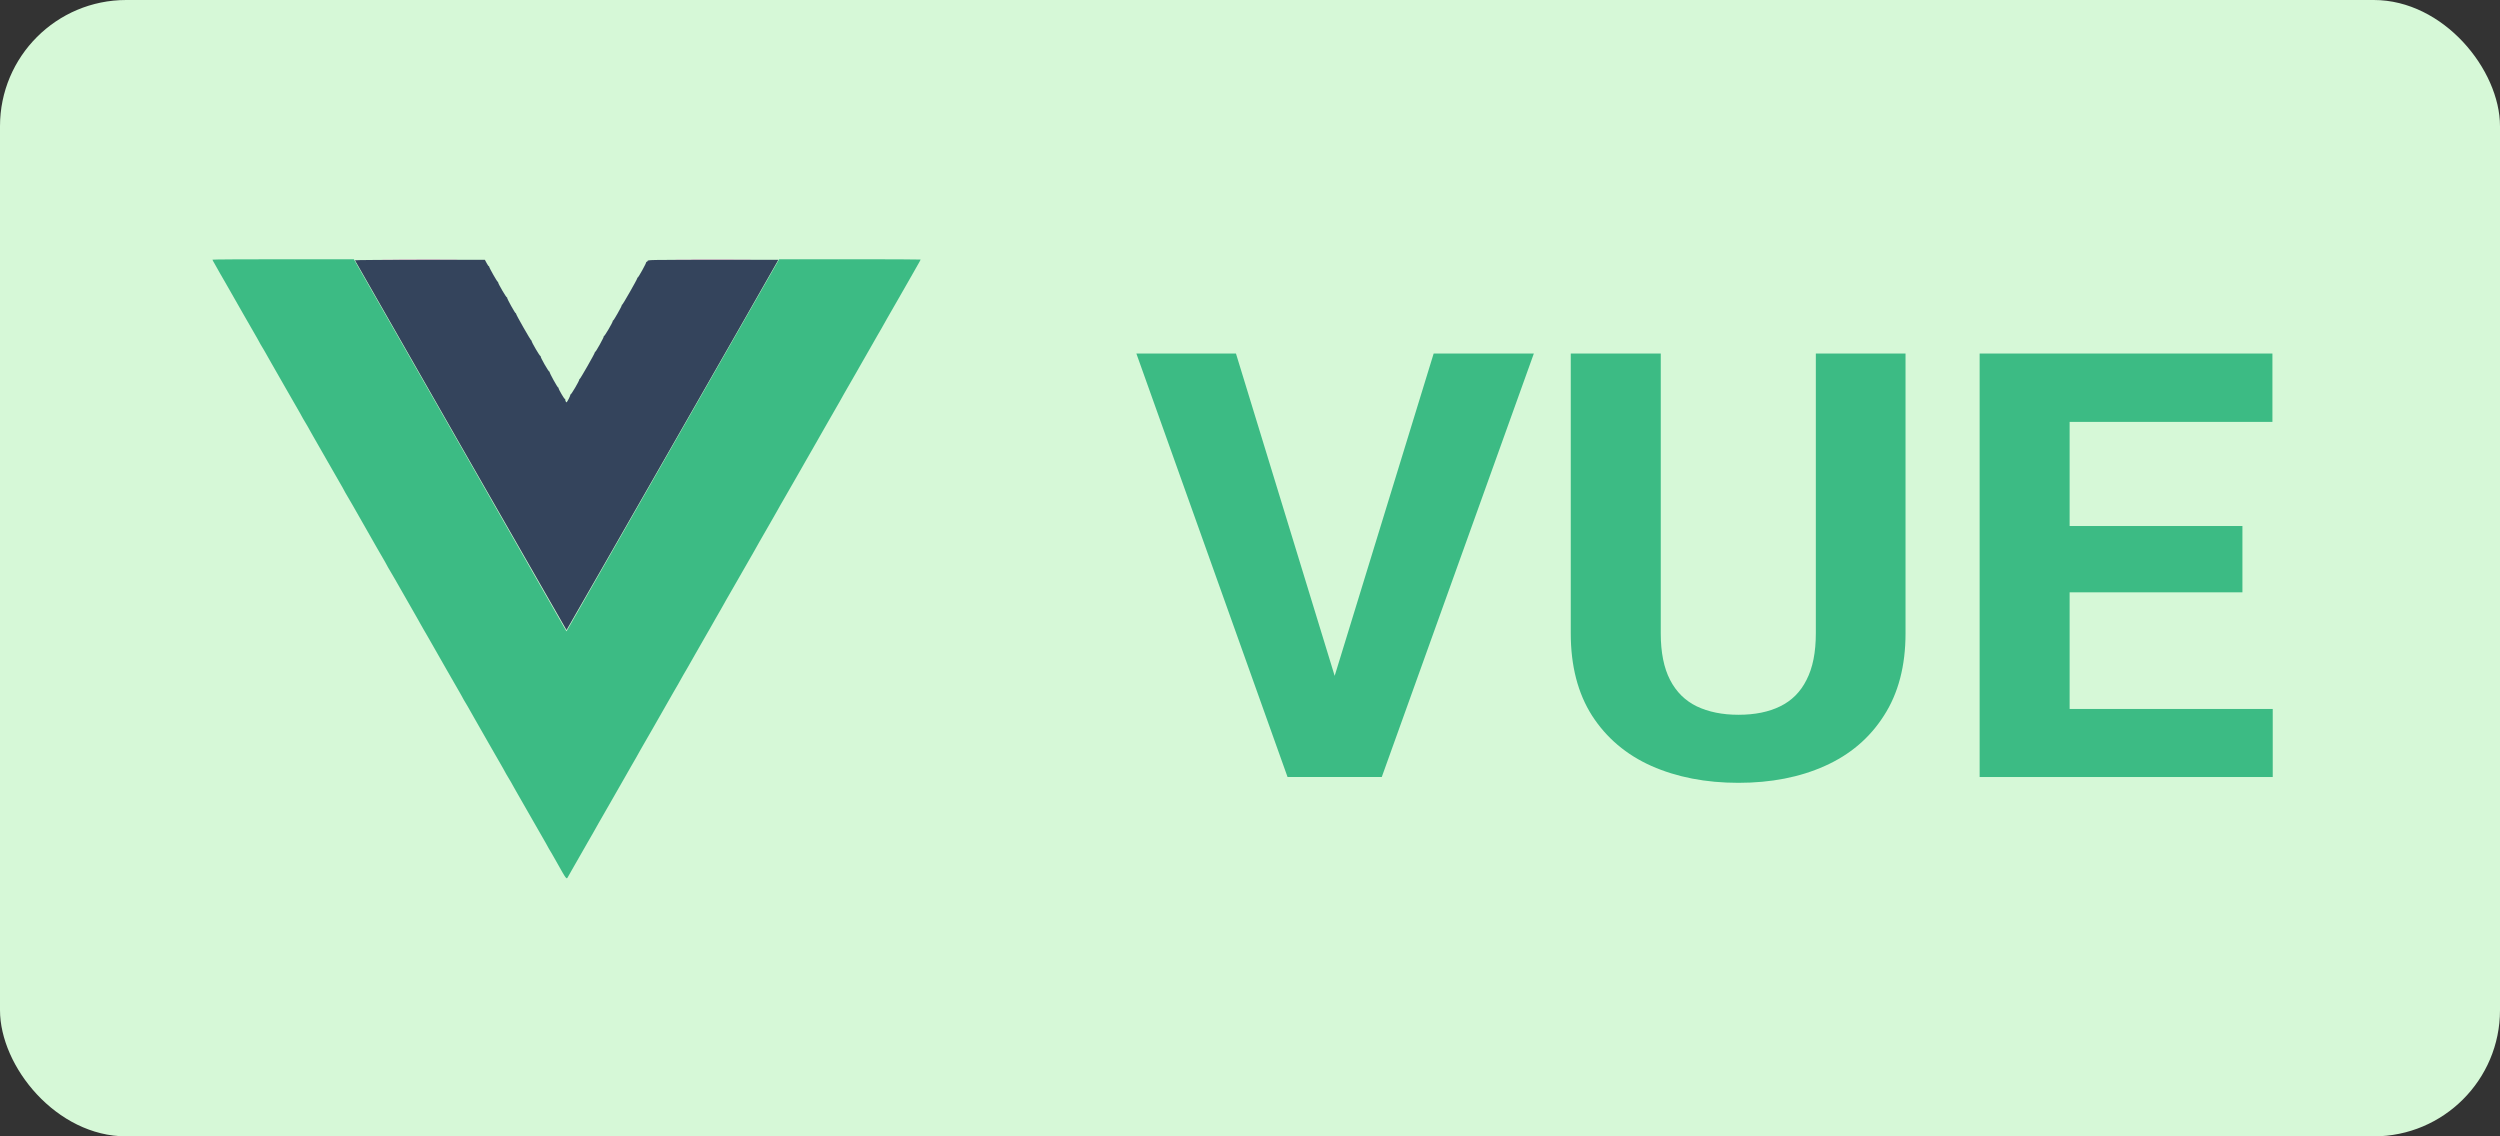 <svg width="99" height="45" viewBox="0 0 99 45" fill="none" xmlns="http://www.w3.org/2000/svg">
<rect x="0" y="0" width="99" height="45" fill="#333333" stroke="none"/>
<rect width="99" height="45" rx="5" fill="#D6F8D7"/>
<path fill-rule="evenodd" clip-rule="evenodd" d="M14.056 10.307C14.127 10.445 22.425 24.949 22.434 24.949C22.445 24.949 30.671 10.574 30.777 10.37L30.82 10.289H28.239C25.673 10.289 25.658 10.289 25.643 10.337C25.635 10.364 25.616 10.378 25.602 10.37C25.588 10.361 25.583 10.364 25.591 10.377C25.607 10.403 25.268 11.014 25.249 10.995C25.242 10.988 25.237 10.997 25.237 11.015C25.237 11.057 24.653 12.081 24.635 12.07C24.627 12.065 24.621 12.075 24.621 12.092C24.621 12.134 24.298 12.703 24.28 12.692C24.272 12.687 24.266 12.697 24.266 12.713C24.266 12.767 23.94 13.323 23.917 13.309C23.905 13.301 23.902 13.306 23.91 13.319C23.925 13.344 23.586 13.956 23.567 13.936C23.561 13.93 23.555 13.939 23.555 13.956C23.555 13.999 22.971 15.022 22.953 15.011C22.946 15.006 22.939 15.016 22.939 15.033C22.939 15.089 22.613 15.643 22.588 15.628C22.575 15.621 22.572 15.623 22.582 15.634C22.6 15.654 22.459 15.933 22.43 15.933C22.411 15.933 22.375 15.835 22.383 15.806C22.386 15.795 22.379 15.791 22.369 15.798C22.348 15.811 22.118 15.417 22.118 15.367C22.118 15.35 22.113 15.341 22.106 15.347C22.087 15.367 21.748 14.755 21.764 14.727C21.772 14.713 21.77 14.71 21.759 14.719C21.734 14.742 21.389 14.14 21.409 14.108C21.416 14.095 21.413 14.091 21.401 14.098C21.378 14.112 21.052 13.556 21.052 13.503C21.052 13.486 21.046 13.476 21.039 13.481C21.021 13.492 20.437 12.468 20.437 12.426C20.437 12.408 20.431 12.399 20.425 12.406C20.406 12.425 20.067 11.814 20.082 11.788C20.09 11.775 20.087 11.771 20.075 11.778C20.052 11.793 19.726 11.236 19.726 11.183C19.726 11.166 19.72 11.156 19.712 11.161C19.694 11.172 19.371 10.603 19.371 10.561C19.371 10.544 19.364 10.535 19.355 10.54C19.347 10.545 19.309 10.491 19.271 10.419L19.201 10.289L16.624 10.289C15.207 10.289 14.051 10.297 14.056 10.307Z" fill="#34445C"/>
<path fill-rule="evenodd" clip-rule="evenodd" d="M8.413 10.283C8.413 10.293 8.45 10.364 8.496 10.44C8.541 10.516 8.579 10.582 8.579 10.587C8.579 10.592 8.644 10.707 8.723 10.843C8.803 10.979 8.892 11.133 8.921 11.186C8.951 11.239 9.012 11.346 9.058 11.425C9.103 11.504 9.361 11.956 9.631 12.43C9.901 12.903 10.153 13.342 10.191 13.405C10.229 13.467 10.26 13.524 10.26 13.53C10.26 13.537 10.285 13.583 10.315 13.632C10.387 13.747 10.522 13.979 10.597 14.116C10.63 14.175 10.694 14.288 10.739 14.367C10.785 14.446 11.043 14.898 11.313 15.371C11.582 15.845 11.834 16.283 11.873 16.346C11.911 16.409 11.942 16.465 11.942 16.472C11.942 16.479 11.967 16.524 11.998 16.573C12.08 16.706 12.297 17.08 12.297 17.091C12.297 17.096 12.338 17.169 12.388 17.252C12.438 17.336 12.711 17.813 12.995 18.313C13.279 18.812 13.537 19.262 13.568 19.311C13.598 19.36 13.623 19.406 13.623 19.413C13.623 19.42 13.648 19.466 13.678 19.515C13.747 19.626 13.882 19.856 13.961 19.999C14.019 20.103 14.358 20.699 14.921 21.685C15.071 21.948 15.219 22.203 15.249 22.252C15.28 22.302 15.305 22.347 15.305 22.355C15.305 22.362 15.33 22.408 15.36 22.457C15.429 22.567 15.563 22.798 15.643 22.94C15.783 23.193 16.498 24.445 16.562 24.549C16.6 24.612 16.631 24.668 16.631 24.674C16.631 24.68 16.694 24.79 16.77 24.919C16.846 25.047 16.935 25.201 16.968 25.26C17.001 25.319 17.065 25.432 17.111 25.511C17.156 25.59 17.414 26.042 17.684 26.516C17.954 26.989 18.206 27.428 18.244 27.491C18.282 27.553 18.313 27.61 18.313 27.617C18.313 27.623 18.338 27.669 18.368 27.718C18.439 27.833 18.575 28.065 18.65 28.202C18.683 28.261 18.747 28.374 18.792 28.453C18.838 28.532 19.096 28.984 19.365 29.457C19.635 29.931 19.887 30.37 19.925 30.432C19.963 30.495 19.994 30.552 19.994 30.558C19.994 30.565 20.02 30.611 20.05 30.66C20.133 30.792 20.35 31.167 20.35 31.177C20.35 31.182 20.391 31.255 20.441 31.338C20.491 31.422 20.764 31.899 21.048 32.399C21.332 32.899 21.59 33.348 21.62 33.397C21.651 33.446 21.676 33.492 21.676 33.499C21.676 33.506 21.701 33.552 21.732 33.601C21.788 33.691 21.933 33.94 22.035 34.124C22.448 34.859 22.43 34.837 22.498 34.713C22.525 34.663 22.599 34.532 22.664 34.42C22.728 34.308 22.808 34.168 22.842 34.109C22.875 34.05 22.974 33.878 23.061 33.726C23.148 33.575 23.25 33.398 23.286 33.332C23.323 33.266 23.418 33.101 23.497 32.965C23.577 32.829 23.642 32.713 23.642 32.708C23.642 32.702 23.667 32.657 23.698 32.608C23.747 32.529 23.996 32.095 24.168 31.789C24.201 31.73 24.282 31.59 24.346 31.478C24.41 31.366 24.49 31.227 24.524 31.167C24.557 31.108 24.661 30.925 24.756 30.761C24.85 30.596 24.951 30.419 24.981 30.366C25.01 30.314 25.099 30.159 25.179 30.023C25.259 29.887 25.323 29.772 25.323 29.766C25.323 29.76 25.349 29.715 25.379 29.666C25.428 29.587 25.678 29.153 25.85 28.848C25.883 28.788 25.963 28.648 26.027 28.537C26.092 28.425 26.172 28.285 26.205 28.226C26.239 28.166 26.343 27.984 26.437 27.819C26.531 27.655 26.633 27.477 26.662 27.425C26.692 27.372 26.781 27.218 26.861 27.082C26.94 26.946 27.005 26.83 27.005 26.824C27.005 26.819 27.03 26.774 27.061 26.725C27.11 26.646 27.36 26.212 27.531 25.906C27.565 25.847 27.645 25.707 27.709 25.595C27.773 25.483 27.853 25.343 27.887 25.284C27.92 25.225 28.033 25.027 28.139 24.845C28.245 24.662 28.331 24.51 28.331 24.506C28.331 24.503 28.411 24.363 28.509 24.197C28.607 24.03 28.687 23.889 28.687 23.883C28.687 23.877 28.712 23.832 28.742 23.783C28.792 23.703 29.052 23.251 29.213 22.964C29.314 22.785 29.702 22.108 29.862 21.832C29.945 21.69 30.013 21.569 30.013 21.563C30.013 21.557 30.038 21.512 30.069 21.463C30.118 21.384 30.378 20.932 30.539 20.645C30.573 20.585 30.67 20.415 30.756 20.265C30.843 20.115 30.913 19.989 30.913 19.985C30.913 19.981 30.954 19.91 31.005 19.827C31.088 19.689 31.57 18.849 31.695 18.624C31.724 18.571 31.819 18.404 31.906 18.253C31.994 18.102 32.093 17.93 32.126 17.87C32.232 17.683 32.279 17.601 32.399 17.392C32.463 17.28 32.543 17.14 32.576 17.081C32.609 17.022 32.708 16.85 32.795 16.698C32.883 16.547 32.984 16.37 33.021 16.304C33.057 16.238 33.152 16.073 33.232 15.937C33.311 15.801 33.376 15.685 33.376 15.68C33.376 15.674 33.401 15.629 33.432 15.58C33.481 15.501 33.731 15.067 33.903 14.761C33.936 14.702 34.016 14.562 34.08 14.45C34.145 14.339 34.224 14.199 34.258 14.139C34.291 14.08 34.396 13.897 34.49 13.733C34.584 13.569 34.685 13.391 34.715 13.338C34.745 13.286 34.834 13.132 34.913 12.996C34.993 12.86 35.058 12.744 35.058 12.738C35.058 12.732 35.083 12.687 35.114 12.638C35.163 12.56 35.412 12.125 35.584 11.82C35.617 11.761 35.697 11.621 35.762 11.509C35.826 11.397 35.906 11.257 35.94 11.198C35.973 11.139 36.077 10.956 36.172 10.791C36.417 10.363 36.455 10.293 36.455 10.278C36.455 10.271 35.195 10.266 33.655 10.266L30.854 10.267L26.685 17.563C24.393 21.576 22.498 24.892 22.474 24.931L22.432 25.002L21.243 22.922C20.589 21.778 18.695 18.462 17.034 15.555L14.014 10.268L11.213 10.266C9.673 10.266 8.413 10.273 8.413 10.283Z" fill="#3CBB84"/>
<path fill-rule="evenodd" clip-rule="evenodd" d="M15.309 10.283C16.021 10.287 17.194 10.287 17.914 10.283C18.635 10.28 18.052 10.277 16.619 10.277C15.187 10.277 14.597 10.28 15.309 10.283ZM26.938 10.283C27.65 10.287 28.823 10.287 29.544 10.283C30.264 10.28 29.681 10.277 28.248 10.277C26.816 10.277 26.226 10.28 26.938 10.283Z" fill="#E935B6"/>
<path d="M52.698 27.268L56.773 14H60.74L54.718 30.77H52.104L52.698 27.268ZM48.944 14L53.007 27.268L53.625 30.77H50.987L45 14H48.944Z" fill="#3CBB84"/>
<path d="M71.907 14H75.459V25.08C75.459 26.37 75.174 27.456 74.604 28.339C74.042 29.222 73.262 29.887 72.264 30.332C71.274 30.777 70.133 31 68.842 31C67.552 31 66.403 30.777 65.397 30.332C64.399 29.887 63.615 29.222 63.045 28.339C62.483 27.456 62.202 26.37 62.202 25.08V14H65.766V25.08C65.766 25.832 65.888 26.447 66.134 26.923C66.379 27.399 66.732 27.748 67.191 27.971C67.658 28.194 68.209 28.305 68.842 28.305C69.492 28.305 70.042 28.194 70.494 27.971C70.953 27.748 71.302 27.399 71.539 26.923C71.785 26.447 71.907 25.832 71.907 25.08V14Z" fill="#3CBB84"/>
<path d="M90 28.075V30.77H80.793V28.075H90ZM81.957 14V30.77H78.394V14H81.957ZM88.8 20.83V23.456H80.793V20.83H88.8ZM89.988 14V16.707H80.793V14H89.988Z" fill="#3CBB84"/>
</svg>

